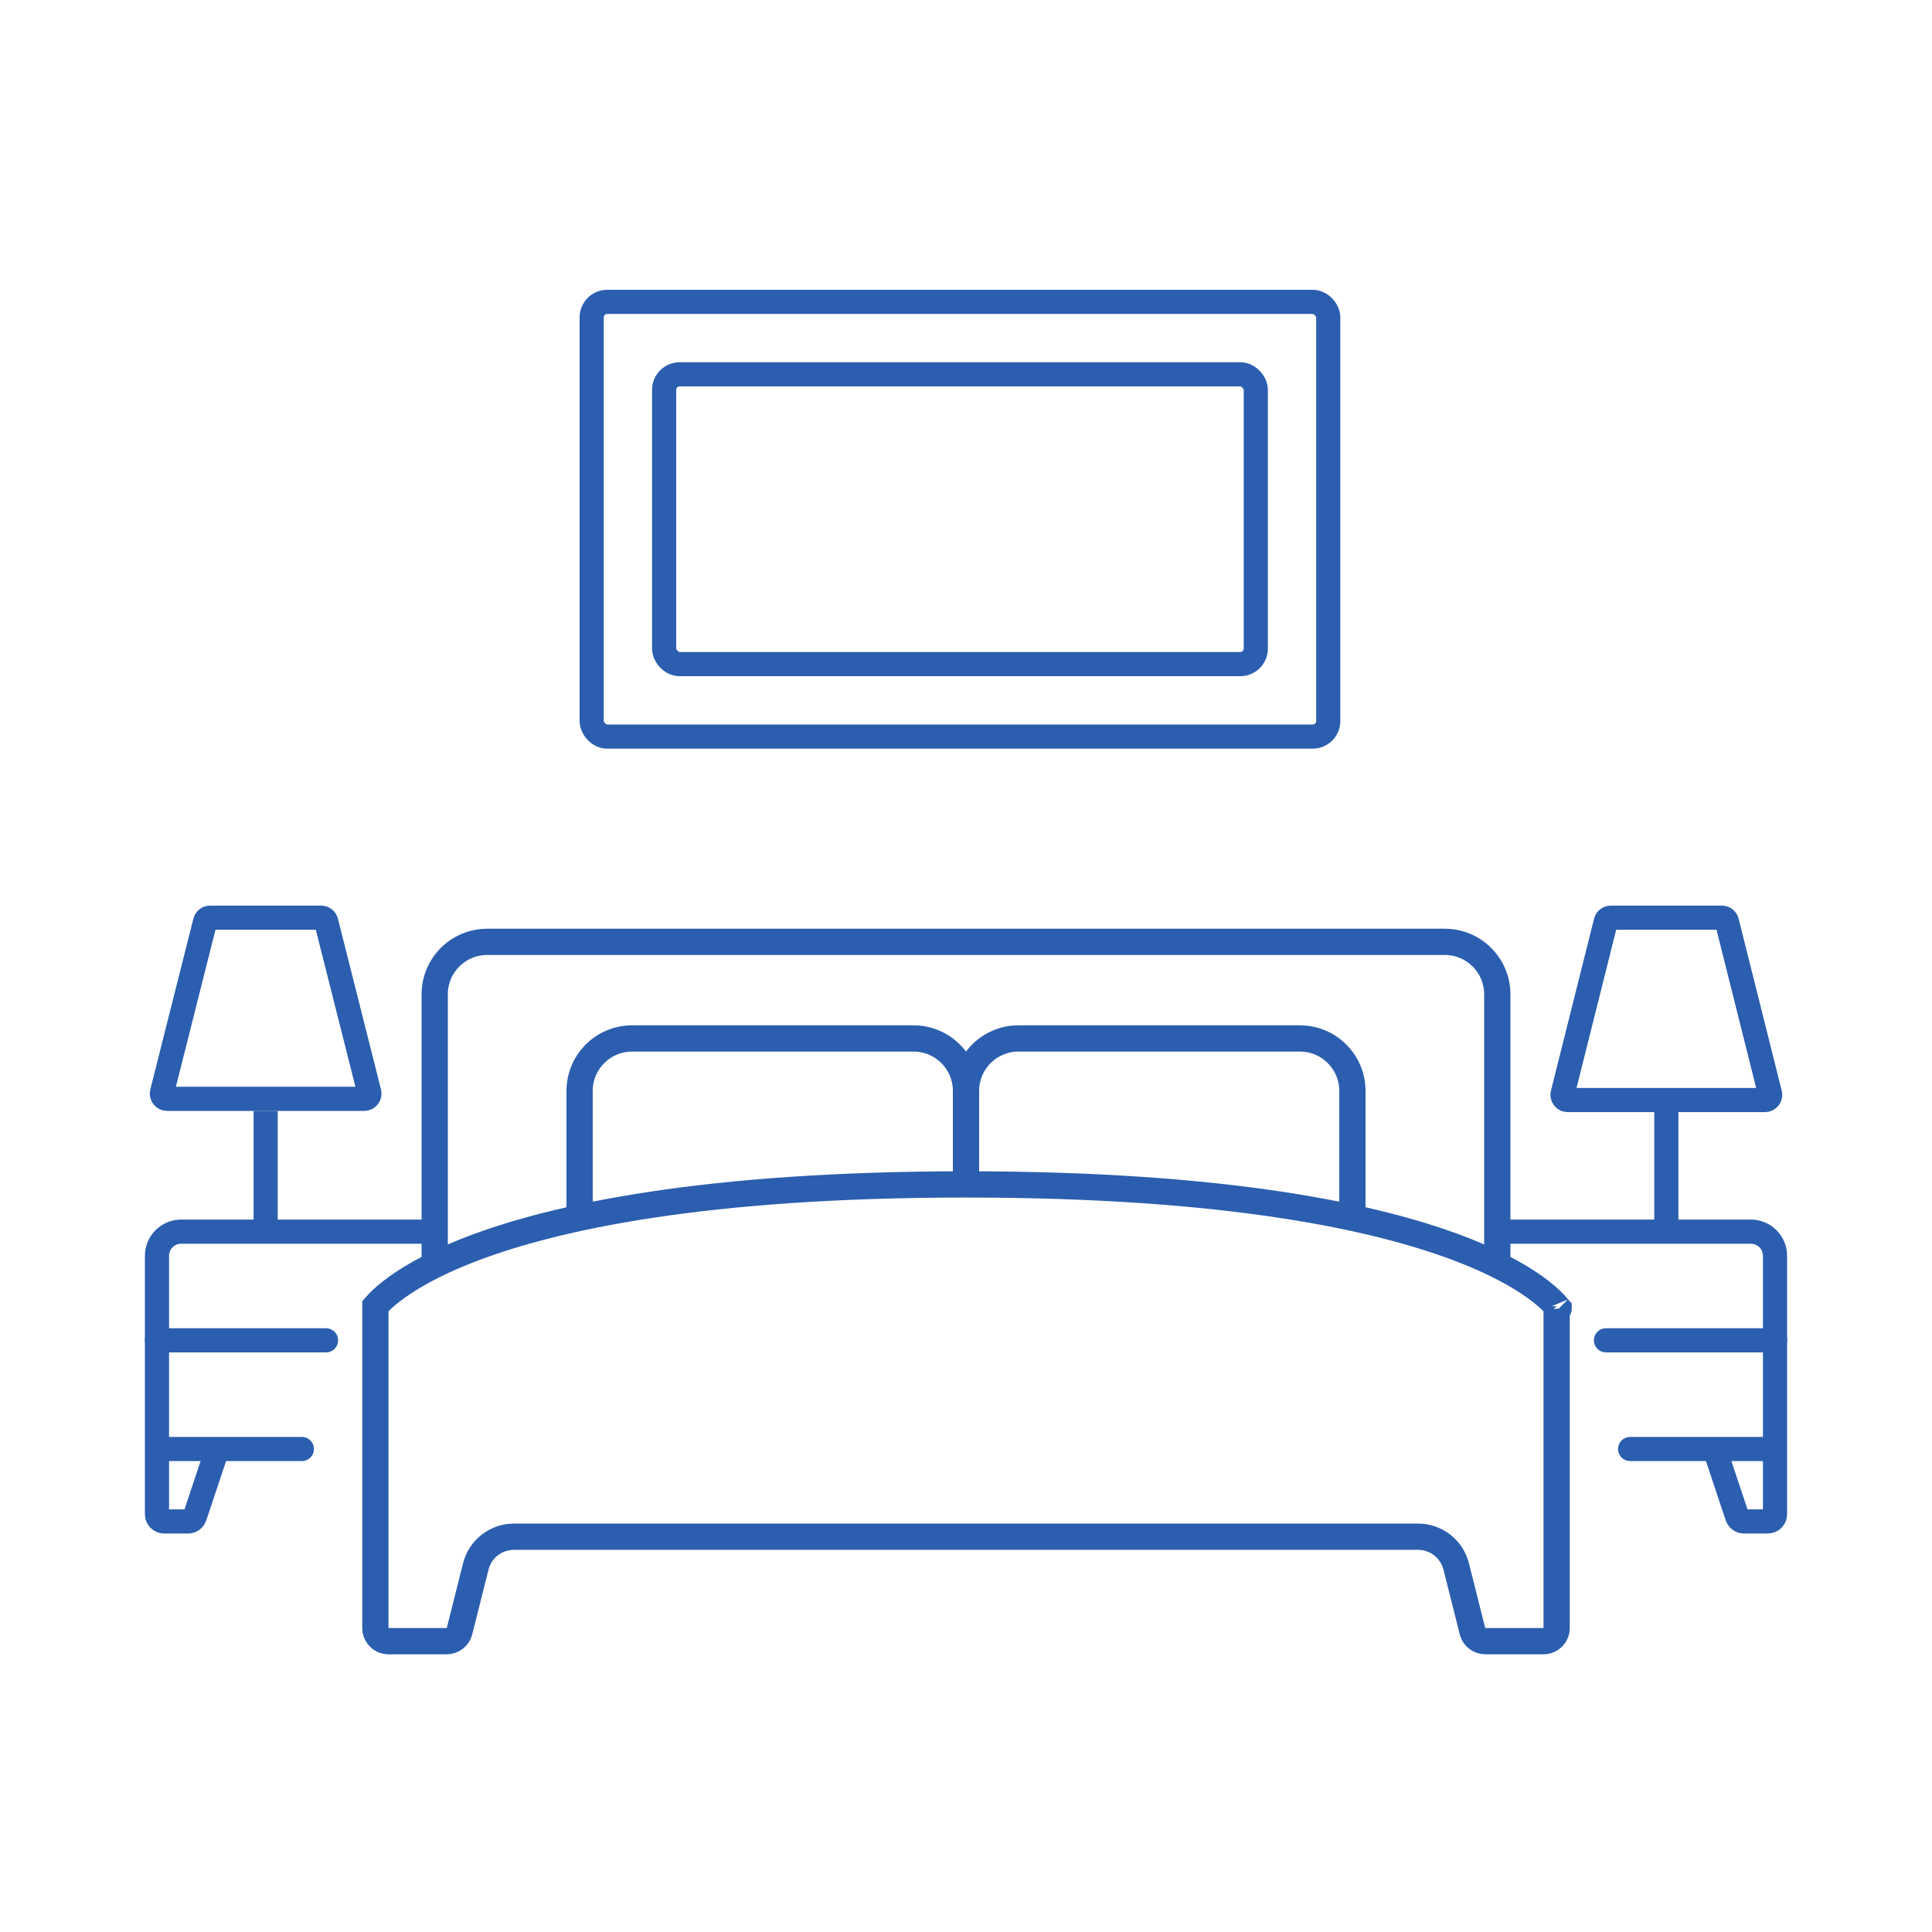 <svg width="80" height="80" viewBox="0 0 80 80" fill="none" xmlns="http://www.w3.org/2000/svg">
<path d="M62.5 51H72.5C73.052 51 73.5 51.448 73.5 52V60M71 60L71.932 62.795C71.972 62.917 72.087 63 72.216 63H73.2C73.366 63 73.5 62.866 73.5 62.7V60M71 60H67.5M71 60H73.5" stroke="#2B5EAE" stroke-linecap="round"/>
<path d="M73.5 55.5H66.5" stroke="#2B5EAE" stroke-linecap="round"/>
<path d="M17.5 51H7.5C6.948 51 6.5 51.448 6.5 52V60M9 60L8.068 62.795C8.028 62.917 7.913 63 7.784 63H6.8C6.634 63 6.5 62.866 6.5 62.7V60M9 60H12.5M9 60H6.5" stroke="#2B5EAE" stroke-linecap="round"/>
<path d="M6.5 55.5H13.5" stroke="#2B5EAE" stroke-linecap="round"/>
<path d="M18 52V41.174C18 39.973 18.973 39 20.174 39H59.826C61.027 39 62 39.973 62 41.174V52" stroke="#2B5EAE" stroke-width="1.087" stroke-linecap="round"/>
<path d="M64.412 54.035C64.428 54.053 64.443 54.071 64.457 54.087V58.77V67.413C64.457 67.713 64.213 67.957 63.913 67.957H61.5C61.251 67.957 61.033 67.787 60.973 67.546L60.299 64.865C60.117 64.14 59.465 63.632 58.718 63.632H21.282C20.535 63.632 19.883 64.14 19.701 64.865L19.027 67.546C18.967 67.787 18.749 67.957 18.5 67.957H16.087C15.787 67.957 15.543 67.713 15.543 67.413V58.77V54.087C15.557 54.071 15.572 54.053 15.588 54.035C15.698 53.912 15.886 53.722 16.185 53.488C16.781 53.02 17.819 52.369 19.542 51.71C22.992 50.391 29.17 49.044 40 49.044C50.83 49.044 57.008 50.391 60.458 51.71C62.181 52.369 63.219 53.02 63.815 53.488C64.114 53.722 64.302 53.912 64.412 54.035ZM64.539 54.193L64.538 54.192C64.539 54.193 64.539 54.194 64.539 54.193Z" stroke="#2B5EAE" stroke-width="1.087"/>
<path d="M24 50V45.174C24 43.973 24.973 43 26.174 43H37.826C39.027 43 40 43.973 40 45.174V48.5" stroke="#2B5EAE" stroke-width="1.087" stroke-linecap="round"/>
<path d="M56 50V45.174C56 43.973 55.027 43 53.826 43H42.174C40.973 43 40 43.973 40 45.174V48" stroke="#2B5EAE" stroke-width="1.087" stroke-linecap="round"/>
<path d="M66.492 38.162C66.516 38.067 66.602 38 66.7 38H71.3C71.398 38 71.484 38.067 71.508 38.162L73.293 45.284C73.326 45.419 73.224 45.55 73.085 45.55H64.915C64.776 45.55 64.674 45.419 64.707 45.284L66.492 38.162Z" stroke="#2B5EAE"/>
<path d="M8.492 38.162C8.516 38.067 8.601 38 8.699 38H13.301C13.399 38 13.484 38.067 13.508 38.162L15.291 45.233C15.325 45.369 15.223 45.5 15.083 45.5H6.917C6.777 45.5 6.675 45.369 6.709 45.233L8.492 38.162Z" stroke="#2B5EAE"/>
<path d="M69 46V51" stroke="#2B5EAE"/>
<path d="M11 46V51" stroke="#2B5EAE"/>
<rect x="24.5" y="12.5" width="30.5" height="18" rx="0.643" stroke="#2B5EAE"/>
<rect x="27.5" y="15.5" width="24.5" height="12" rx="0.643" stroke="#2B5EAE"/>
</svg>
